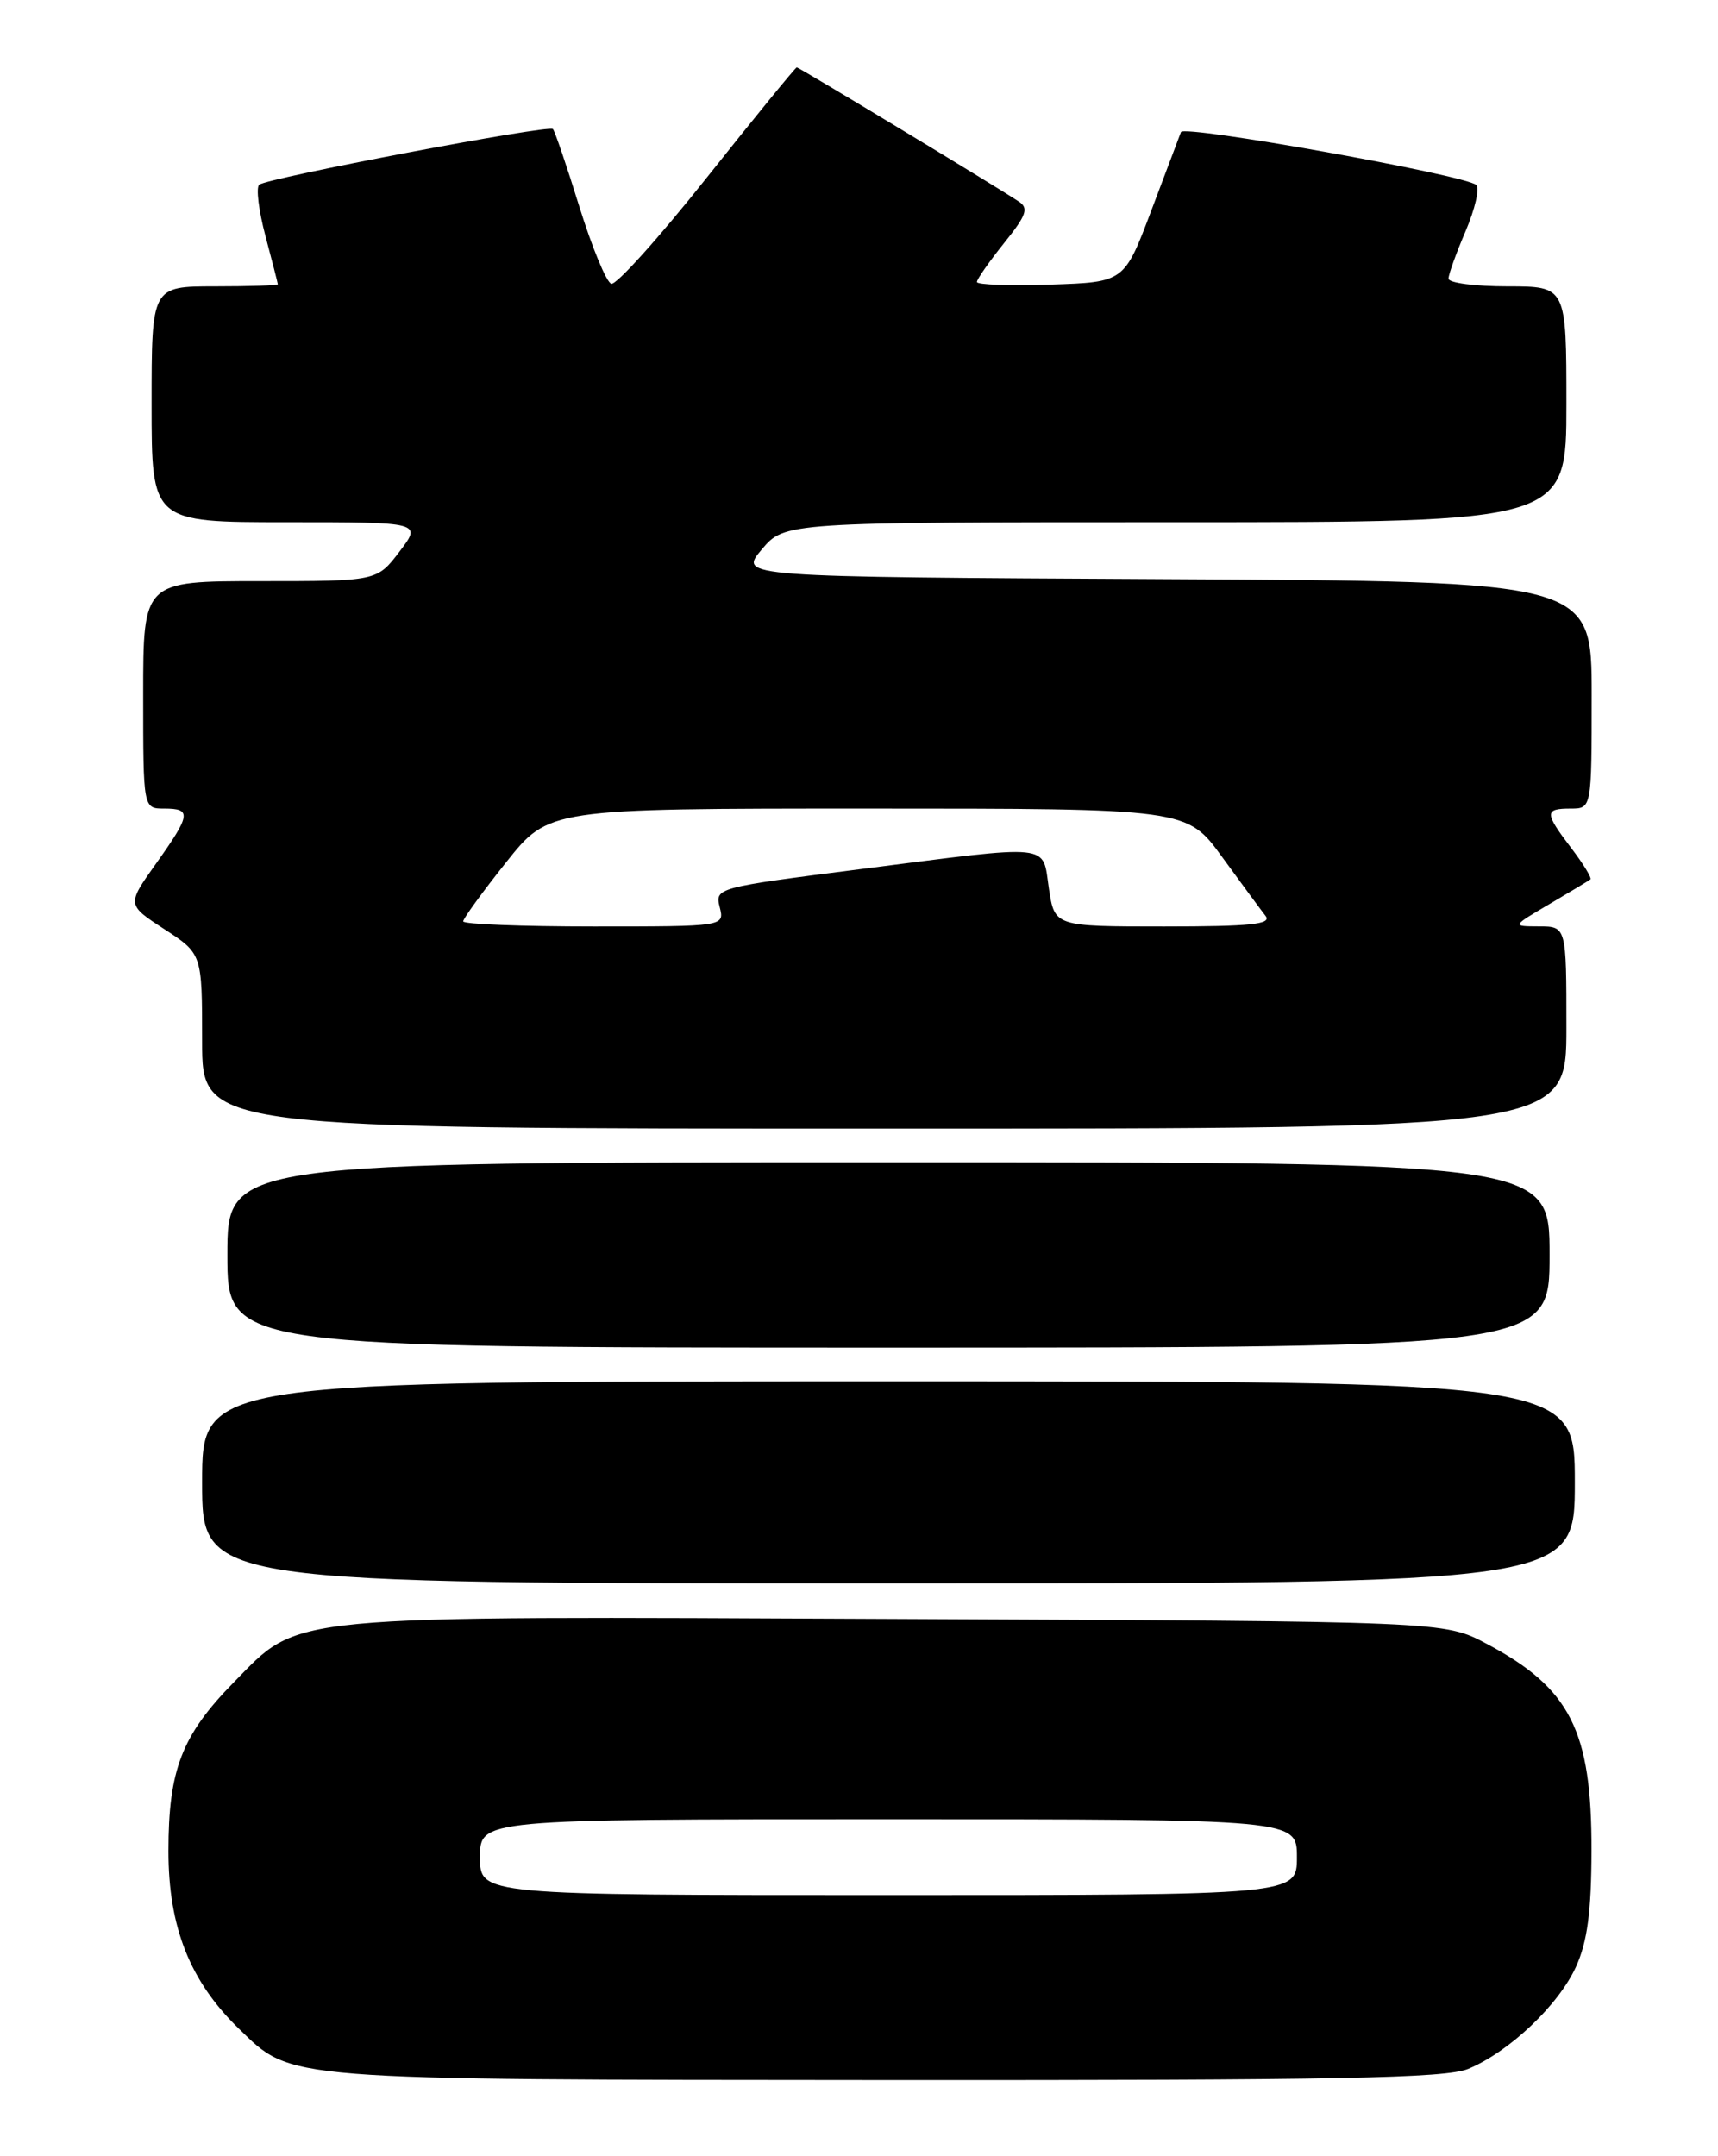 <?xml version="1.0" encoding="UTF-8" standalone="no"?>
<!DOCTYPE svg PUBLIC "-//W3C//DTD SVG 1.1//EN" "http://www.w3.org/Graphics/SVG/1.1/DTD/svg11.dtd" >
<svg xmlns="http://www.w3.org/2000/svg" xmlns:xlink="http://www.w3.org/1999/xlink" version="1.1" viewBox="0 0 204 256">
 <g >
 <path fill="currentColor"
d=" M 174.35 245.63 C 179.24 243.59 185.07 238.05 187.14 233.51 C 188.49 230.52 188.96 227.01 188.98 219.72 C 189.01 205.45 186.46 200.43 176.50 195.15 C 171.50 192.50 171.50 192.50 106.61 192.22 C 32.77 191.89 35.76 191.61 27.74 199.76 C 21.59 206.03 20.00 210.13 20.00 219.77 C 20.00 228.80 22.55 235.23 28.36 240.86 C 34.73 247.04 33.10 246.91 105.28 246.96 C 158.91 246.99 171.67 246.75 174.35 245.63 Z  M 187.00 176.00 C 187.00 164.00 187.00 164.00 105.50 164.00 C 24.00 164.00 24.00 164.00 24.00 176.00 C 24.00 188.00 24.00 188.00 105.50 188.00 C 187.00 188.00 187.00 188.00 187.00 176.00 Z  M 184.00 149.00 C 184.00 138.00 184.00 138.00 105.50 138.00 C 27.00 138.00 27.00 138.00 27.00 149.00 C 27.00 160.00 27.00 160.00 105.50 160.00 C 184.00 160.00 184.00 160.00 184.00 149.00 Z  M 186.00 122.00 C 186.00 110.00 186.00 110.00 182.75 109.99 C 179.50 109.98 179.50 109.98 184.00 107.33 C 186.47 105.88 188.66 104.56 188.85 104.41 C 189.04 104.26 188.03 102.60 186.60 100.72 C 183.38 96.50 183.37 96.00 186.50 96.00 C 189.00 96.00 189.00 96.00 189.00 82.51 C 189.00 69.02 189.00 69.02 138.35 68.76 C 87.71 68.50 87.71 68.50 90.44 65.25 C 93.18 62.00 93.18 62.00 139.59 62.00 C 186.00 62.00 186.00 62.00 186.00 48.00 C 186.00 34.00 186.00 34.00 179.00 34.00 C 175.15 34.00 172.00 33.59 172.00 33.08 C 172.00 32.58 172.92 30.03 174.04 27.42 C 175.15 24.81 175.72 22.35 175.29 21.96 C 173.98 20.78 140.57 14.79 140.23 15.68 C 140.06 16.13 138.47 20.32 136.71 25.00 C 133.50 33.50 133.50 33.50 124.75 33.79 C 119.94 33.95 116.00 33.81 116.00 33.48 C 116.00 33.15 117.45 31.08 119.21 28.88 C 121.89 25.55 122.19 24.72 120.96 23.92 C 118.01 21.97 94.88 8.00 94.61 8.00 C 94.46 8.00 89.67 13.86 83.98 21.02 C 78.29 28.18 73.16 33.89 72.58 33.69 C 72.00 33.50 70.30 29.38 68.79 24.53 C 67.29 19.69 65.88 15.54 65.65 15.32 C 65.12 14.79 31.74 21.13 30.78 21.93 C 30.38 22.27 30.72 25.01 31.52 28.02 C 32.32 31.03 32.98 33.61 32.99 33.75 C 32.99 33.89 29.62 34.00 25.50 34.00 C 18.00 34.00 18.00 34.00 18.00 48.00 C 18.00 62.00 18.00 62.00 34.05 62.00 C 50.10 62.00 50.10 62.00 47.43 65.50 C 44.76 69.00 44.76 69.00 30.88 69.00 C 17.00 69.00 17.00 69.00 17.00 82.50 C 17.00 96.00 17.00 96.00 19.50 96.00 C 22.77 96.00 22.67 96.71 18.53 102.53 C 15.05 107.42 15.05 107.42 19.53 110.33 C 24.00 113.24 24.00 113.24 24.00 123.62 C 24.00 134.00 24.00 134.00 105.00 134.00 C 186.00 134.00 186.00 134.00 186.00 122.00 Z  M 57.00 220.50 C 57.00 216.00 57.00 216.00 105.50 216.00 C 154.00 216.00 154.00 216.00 154.00 220.50 C 154.00 225.00 154.00 225.00 105.50 225.00 C 57.00 225.00 57.00 225.00 57.00 220.50 Z  M 55.00 109.39 C 55.00 109.06 57.29 105.91 60.09 102.39 C 65.17 96.00 65.17 96.00 103.05 96.00 C 140.94 96.00 140.94 96.00 145.12 101.75 C 147.42 104.91 149.74 108.06 150.28 108.75 C 151.04 109.74 148.49 110.00 138.24 110.00 C 125.23 110.00 125.23 110.00 124.55 105.50 C 123.74 100.08 125.30 100.24 102.19 103.19 C 85.07 105.37 84.89 105.42 85.46 107.70 C 86.04 110.00 86.04 110.00 70.52 110.00 C 61.98 110.00 55.00 109.73 55.00 109.39 Z "/>
</g>
</svg>